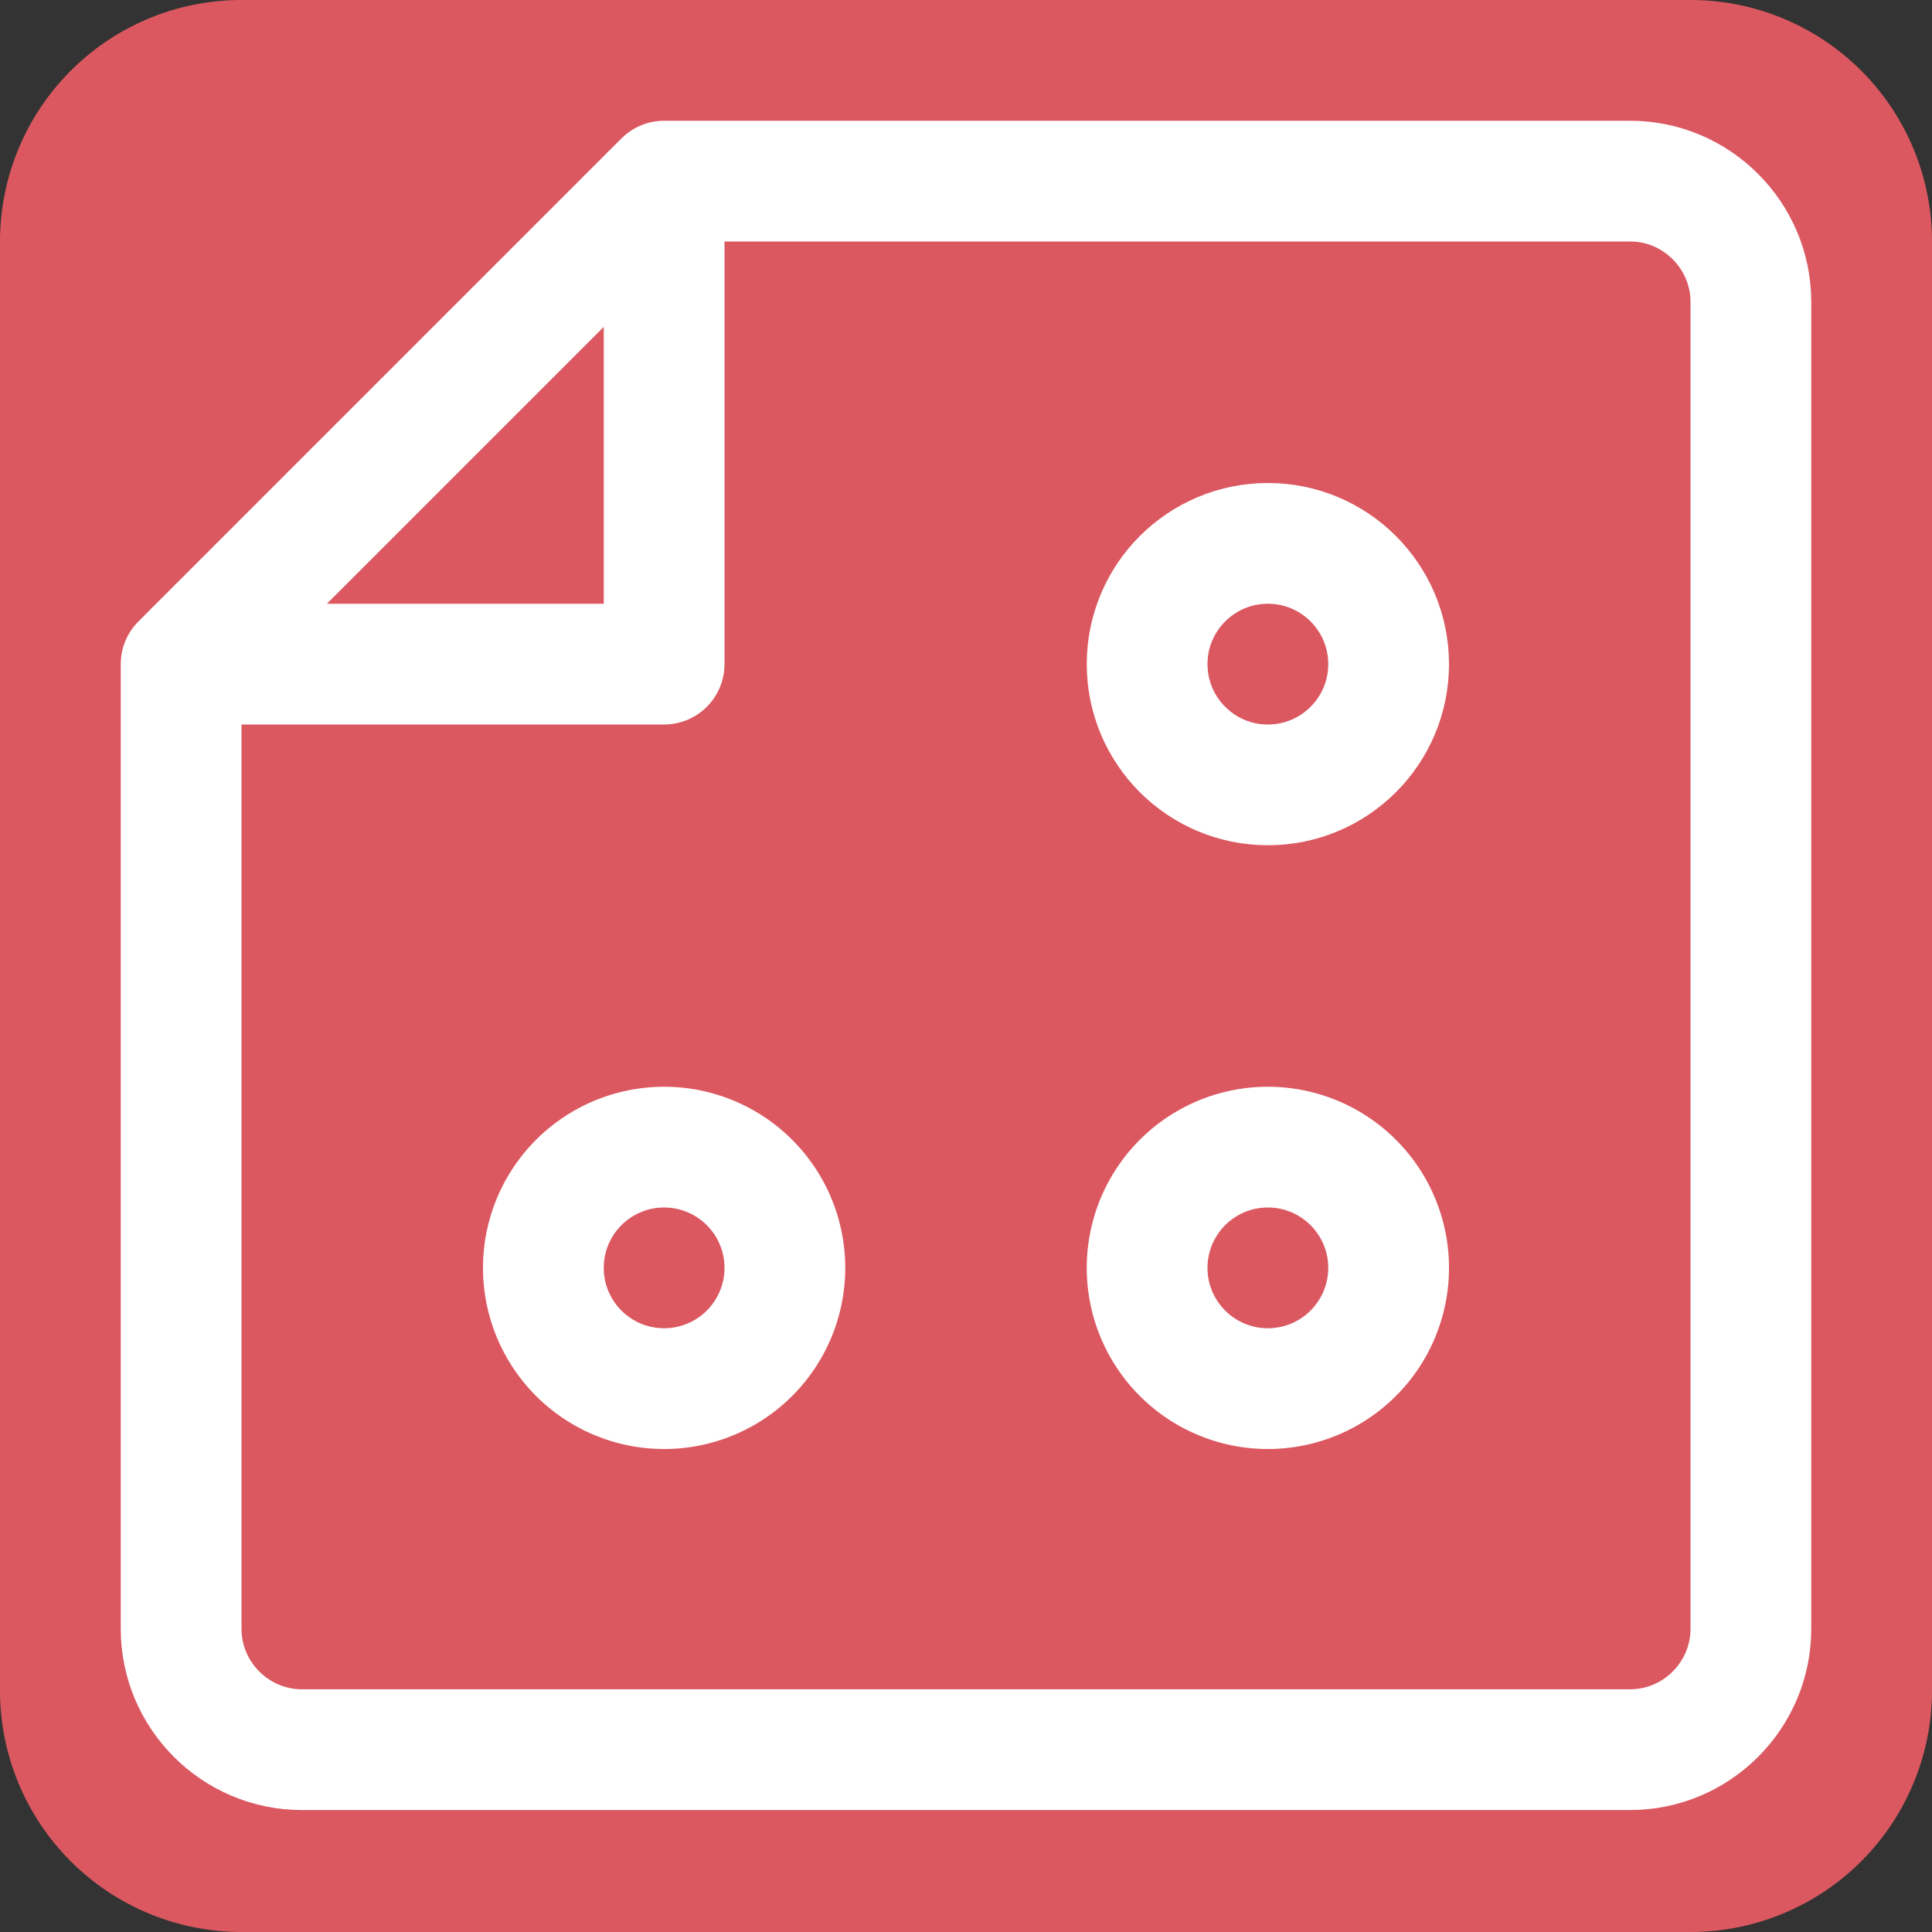 <svg width="16" height="16" viewBox="0 0 16 16" fill="none" xmlns="http://www.w3.org/2000/svg"><rect x="0" y="0" width="16" height="16" fill="#333333" stroke="none"/><path fill-rule="evenodd" clip-rule="evenodd" d="M7.993 1A6.997 6.997 0 0 0 1 8c0 3.864 3.129 7 6.993 7H8v-4.665L6 8.89V4h2v3.672L8.425 8H15c0-3.864-3.136-7-7.007-7z" fill="#9AA7B0"/><g clip-path="url(#clip0_4961_883)"><path d="M14 0H2a2 2 0 0 0-2 2v12a2 2 0 0 0 2 2h12a2 2 0 0 0 2-2V2a2 2 0 0 0-2-2z" fill="#DB5860"/><path d="M10.5 11.5a1 1 0 1 0 0-2 1 1 0 0 0 0 2zM5.5 11.5a1 1 0 1 0 0-2 1 1 0 0 0 0 2z" stroke="#fff" stroke-linecap="round" stroke-linejoin="round"/><path d="M13.5 14.49h-11c-.55 0-1-.45-1-1V5.5l4-4h8c.55 0 1 .45 1 1v10.99c0 .55-.45 1-1 1z" stroke="#fff" stroke-linecap="round" stroke-linejoin="round"/><circle cx="10.5" cy="5.5" r="1" stroke="#fff"/><path d="M1.5 5.5h4v-4" stroke="#fff" stroke-linejoin="round"/></g><defs><clipPath id="clip0_4961_883"><path fill="#fff" d="M0 0h16v16H0z"/></clipPath></defs></svg>